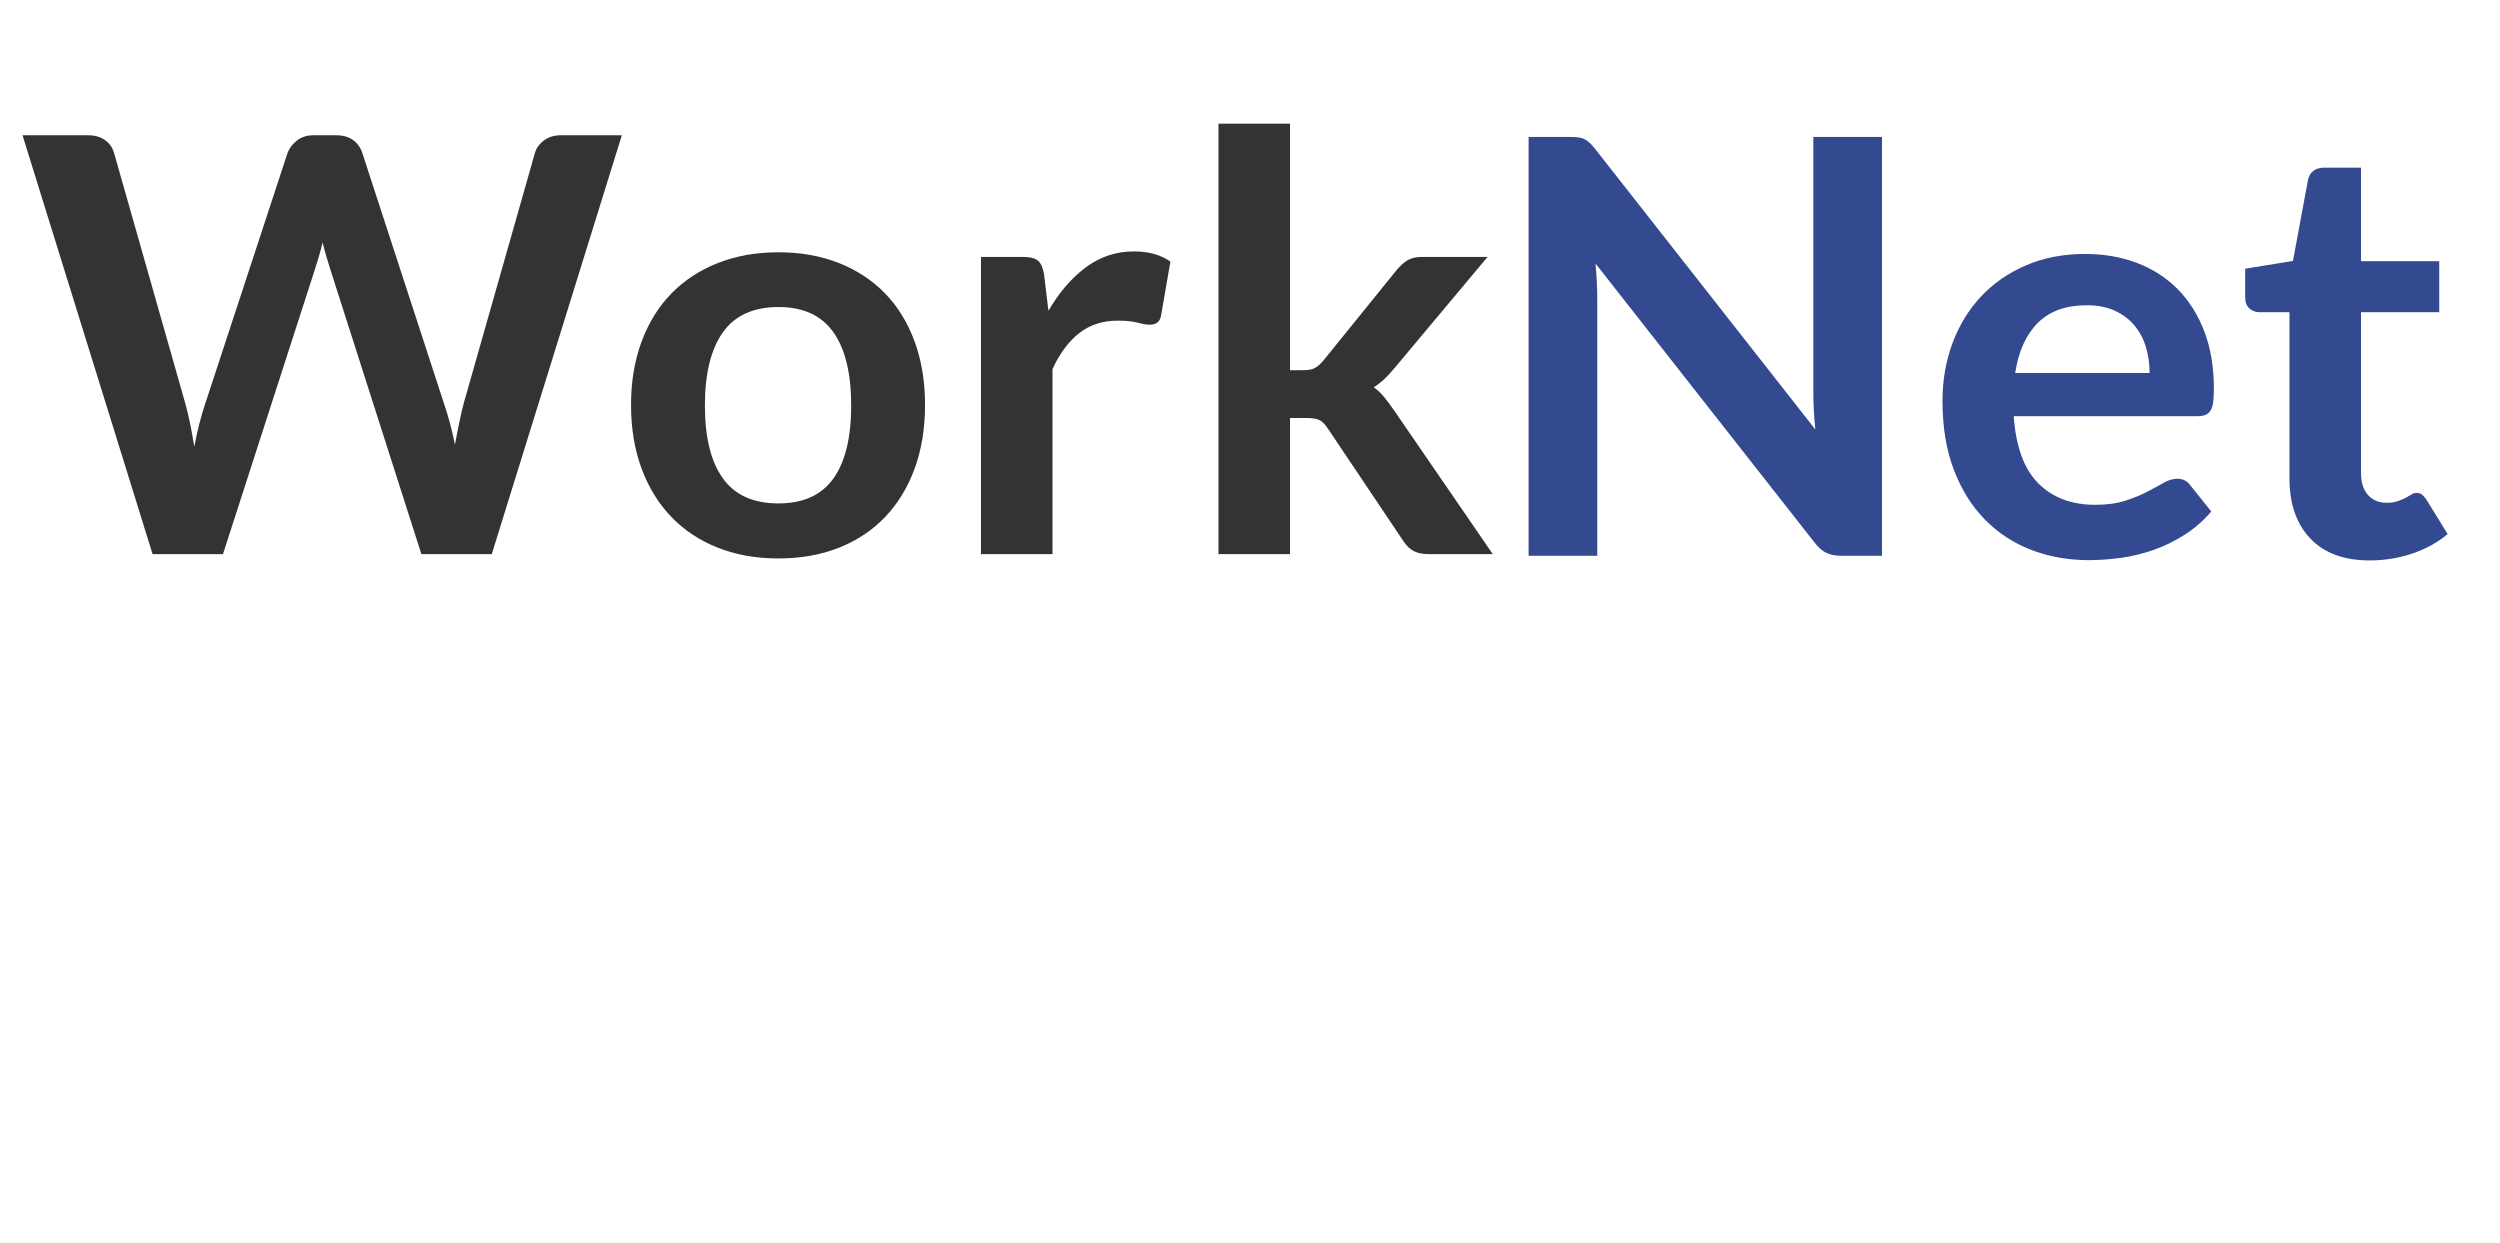 <?xml version="1.0" encoding="utf-8"?>
<svg id="master-artboard" viewBox="0 0 1006.524 500.54" xmlns="http://www.w3.org/2000/svg" width="1006.524px" height="500.54px" version="1.1" style="shape-rendering:geometricPrecision; text-rendering:geometricPrecision; image-rendering:optimizeQuality; fill-rule:evenodd; clip-rule:evenodd"><rect id="ee-background" x="0" y="0" width="1006.524" height="500.54" style="fill: white; fill-opacity: 0; pointer-events: none;"/><path d="M 428.309 177.78 L 444.129 177.78 C 445.762 177.78 447.129 178.163 448.229 178.93 C 449.322 179.703 450.056 180.743 450.429 182.05 L 467.649 242.6 C 468.069 244.093 468.456 245.713 468.809 247.46 C 469.156 249.213 469.492 251.07 469.819 253.03 C 470.192 251.07 470.602 249.213 471.049 247.46 C 471.489 245.713 471.966 244.093 472.479 242.6 L 492.359 182.05 C 492.732 180.977 493.469 179.997 494.569 179.11 C 495.662 178.223 497.002 177.78 498.589 177.78 L 504.119 177.78 C 505.752 177.78 507.106 178.163 508.179 178.93 C 509.252 179.703 509.999 180.743 510.419 182.05 L 530.159 242.6 C 531.186 245.587 532.072 248.9 532.819 252.54 C 533.146 250.72 533.486 248.97 533.839 247.29 C 534.186 245.61 534.546 244.047 534.919 242.6 L 552.139 182.05 C 552.466 180.883 553.189 179.88 554.309 179.04 C 555.429 178.2 556.782 177.78 558.369 177.78 L 573.139 177.78 L 541.709 279 L 524.699 279 L 502.579 209.84 C 502.299 208.953 502.009 207.997 501.709 206.97 C 501.402 205.943 501.109 204.847 500.829 203.68 C 500.549 204.847 500.259 205.943 499.959 206.97 C 499.652 207.997 499.359 208.953 499.079 209.84 L 476.749 279 L 459.739 279 L 428.309 177.78 ZM 610.994 206.06 C 616.361 206.06 621.227 206.923 625.594 208.65 C 629.954 210.377 633.674 212.827 636.754 216 C 639.834 219.173 642.214 223.047 643.894 227.62 C 645.574 232.193 646.414 237.303 646.414 242.95 C 646.414 248.643 645.574 253.777 643.894 258.35 C 642.214 262.923 639.834 266.82 636.754 270.04 C 633.674 273.26 629.954 275.733 625.594 277.46 C 621.227 279.187 616.361 280.05 610.994 280.05 C 605.627 280.05 600.751 279.187 596.364 277.46 C 591.977 275.733 588.234 273.26 585.134 270.04 C 582.027 266.82 579.624 262.923 577.924 258.35 C 576.217 253.777 575.364 248.643 575.364 242.95 C 575.364 237.303 576.217 232.193 577.924 227.62 C 579.624 223.047 582.027 219.173 585.134 216 C 588.234 212.827 591.977 210.377 596.364 208.65 C 600.751 206.923 605.627 206.06 610.994 206.06 M 610.994 266.75 C 616.967 266.75 621.391 264.743 624.264 260.73 C 627.131 256.717 628.564 250.837 628.564 243.09 C 628.564 235.343 627.131 229.44 624.264 225.38 C 621.391 221.32 616.967 219.29 610.994 219.29 C 604.927 219.29 600.447 221.33 597.554 225.41 C 594.661 229.497 593.214 235.39 593.214 243.09 C 593.214 250.79 594.661 256.657 597.554 260.69 C 600.447 264.73 604.927 266.75 610.994 266.75 ZM 659.928 279 L 659.928 207.18 L 670.078 207.18 C 671.851 207.18 673.088 207.507 673.788 208.16 C 674.488 208.813 674.954 209.933 675.188 211.52 L 676.238 220.2 C 678.804 215.767 681.814 212.267 685.268 209.7 C 688.721 207.133 692.594 205.85 696.888 205.85 C 700.434 205.85 703.374 206.667 705.708 208.3 L 703.468 221.25 C 703.328 222.09 703.024 222.683 702.558 223.03 C 702.091 223.383 701.461 223.56 700.668 223.56 C 699.968 223.56 699.011 223.397 697.798 223.07 C 696.584 222.743 694.974 222.58 692.968 222.58 C 689.374 222.58 686.294 223.57 683.728 225.55 C 681.161 227.537 678.991 230.443 677.218 234.27 L 677.218 279 L 659.928 279 ZM 734.615 174.98 L 734.615 234.55 L 737.835 234.55 C 739.002 234.55 739.912 234.387 740.565 234.06 C 741.219 233.733 741.919 233.127 742.665 232.24 L 760.515 210.19 C 761.309 209.257 762.149 208.52 763.035 207.98 C 763.922 207.447 765.089 207.18 766.535 207.18 L 782.355 207.18 L 760.025 233.85 C 759.232 234.83 758.415 235.727 757.575 236.54 C 756.735 237.36 755.825 238.073 754.845 238.68 C 755.825 239.38 756.689 240.197 757.435 241.13 C 758.182 242.063 758.929 243.067 759.675 244.14 L 783.615 279 L 768.005 279 C 766.652 279 765.509 278.767 764.575 278.3 C 763.642 277.833 762.802 277.04 762.055 275.92 L 743.785 248.69 C 743.085 247.617 742.385 246.917 741.685 246.59 C 740.985 246.263 739.935 246.1 738.535 246.1 L 734.615 246.1 L 734.615 279 L 717.325 279 L 717.325 174.98 L 734.615 174.98 Z" transform="matrix(1.666, 0, 0, 1.666, -704.495, -241.723)" style="fill: rgb(51, 51, 51); white-space: pre; color: rgb(51, 51, 51);"/><path d="M 447.559 177.78 C 448.399 177.78 449.099 177.813 449.659 177.88 C 450.219 177.953 450.722 178.093 451.169 178.3 C 451.609 178.513 452.039 178.817 452.459 179.21 C 452.879 179.61 453.346 180.137 453.859 180.79 L 506.989 248.48 C 506.802 246.847 506.676 245.247 506.609 243.68 C 506.536 242.12 506.499 240.663 506.499 239.31 L 506.499 177.78 L 523.089 177.78 L 523.089 279 L 513.359 279 C 511.866 279 510.629 278.767 509.649 278.3 C 508.669 277.833 507.712 276.993 506.779 275.78 L 453.859 208.37 C 453.999 209.863 454.106 211.343 454.179 212.81 C 454.246 214.283 454.279 215.627 454.279 216.84 L 454.279 279 L 437.689 279 L 437.689 177.78 L 447.559 177.78 L 447.559 177.78 ZM 572.217 206.06 C 576.744 206.06 580.911 206.783 584.717 208.23 C 588.517 209.677 591.794 211.787 594.547 214.56 C 597.301 217.34 599.447 220.747 600.987 224.78 C 602.527 228.82 603.297 233.43 603.297 238.61 C 603.297 239.917 603.241 241 603.127 241.86 C 603.007 242.727 602.797 243.403 602.497 243.89 C 602.19 244.383 601.781 244.737 601.267 244.95 C 600.754 245.157 600.101 245.26 599.307 245.26 L 554.927 245.26 C 555.44 252.633 557.424 258.047 560.877 261.5 C 564.331 264.953 568.904 266.68 574.597 266.68 C 577.397 266.68 579.814 266.353 581.847 265.7 C 583.874 265.047 585.647 264.323 587.167 263.53 C 588.681 262.737 590.01 262.013 591.157 261.36 C 592.297 260.707 593.404 260.38 594.477 260.38 C 595.177 260.38 595.784 260.52 596.297 260.8 C 596.81 261.08 597.254 261.477 597.627 261.99 L 602.667 268.29 C 600.754 270.53 598.607 272.407 596.227 273.92 C 593.847 275.44 591.364 276.653 588.777 277.56 C 586.184 278.473 583.547 279.117 580.867 279.49 C 578.181 279.863 575.577 280.05 573.057 280.05 C 568.064 280.05 563.421 279.22 559.127 277.56 C 554.834 275.907 551.101 273.457 547.927 270.21 C 544.754 266.97 542.257 262.957 540.437 258.17 C 538.617 253.39 537.707 247.85 537.707 241.55 C 537.707 236.65 538.5 232.04 540.087 227.72 C 541.674 223.407 543.951 219.65 546.917 216.45 C 549.877 213.257 553.494 210.727 557.767 208.86 C 562.034 206.993 566.851 206.06 572.217 206.06 M 572.567 218.45 C 567.527 218.45 563.584 219.873 560.737 222.72 C 557.891 225.567 556.07 229.603 555.277 234.83 L 587.757 234.83 C 587.757 232.59 587.454 230.477 586.847 228.49 C 586.241 226.51 585.307 224.773 584.047 223.28 C 582.787 221.787 581.201 220.607 579.287 219.74 C 577.374 218.88 575.134 218.45 572.567 218.45 ZM 640.955 280.12 C 634.749 280.12 629.965 278.357 626.605 274.83 C 623.245 271.31 621.565 266.447 621.565 260.24 L 621.565 220.13 L 614.285 220.13 C 613.352 220.13 612.549 219.827 611.875 219.22 C 611.195 218.613 610.855 217.703 610.855 216.49 L 610.855 209.63 L 622.405 207.74 L 626.045 188.14 C 626.232 187.207 626.665 186.483 627.345 185.97 C 628.019 185.457 628.869 185.2 629.895 185.2 L 638.855 185.2 L 638.855 207.81 L 657.755 207.81 L 657.755 220.13 L 638.855 220.13 L 638.855 259.05 C 638.855 261.29 639.415 263.04 640.535 264.3 C 641.655 265.56 643.149 266.19 645.015 266.19 C 646.089 266.19 646.989 266.06 647.715 265.8 C 648.435 265.547 649.065 265.28 649.605 265 C 650.139 264.72 650.615 264.45 651.035 264.19 C 651.455 263.937 651.875 263.81 652.295 263.81 C 652.809 263.81 653.229 263.937 653.555 264.19 C 653.882 264.45 654.232 264.837 654.605 265.35 L 659.785 273.75 C 657.265 275.85 654.372 277.437 651.105 278.51 C 647.839 279.583 644.455 280.12 640.955 280.12 Z" transform="matrix(1.666, 0, 0, 1.666, -113.76, -241.045)" style="fill: rgb(51, 74, 145); white-space: pre; color: rgb(51, 51, 51);"/></svg>